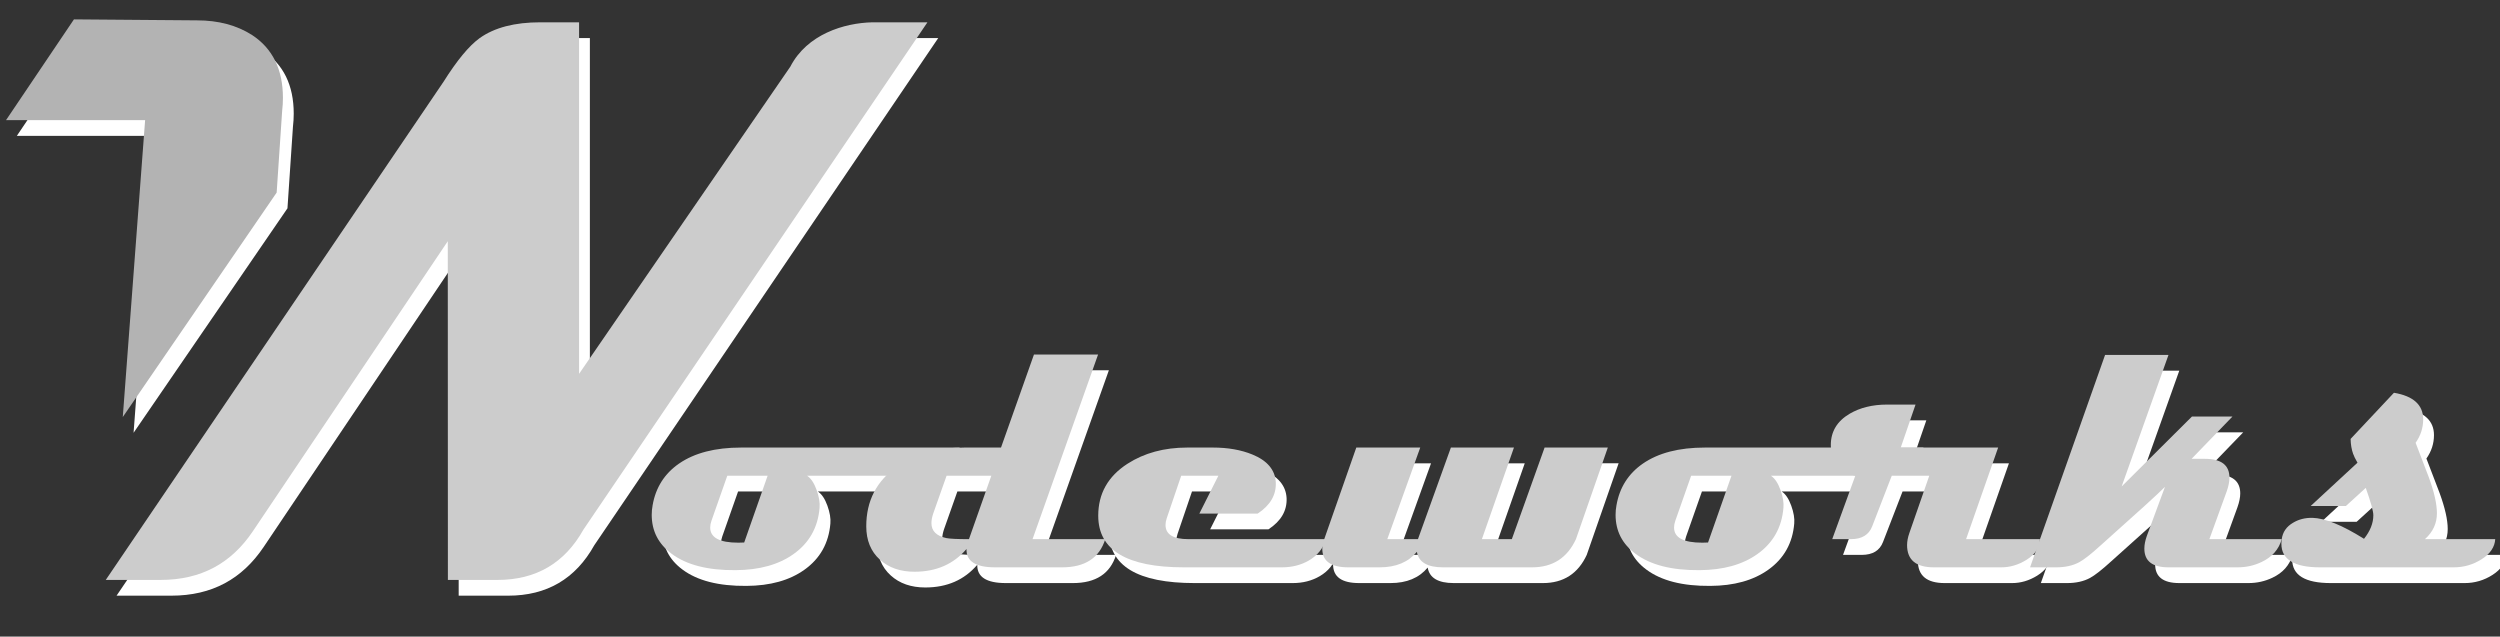 <?xml version="1.0" encoding="UTF-8" standalone="no"?>
<!-- Generator: Adobe Illustrator 16.1.0, SVG Export Plug-In . SVG Version: 6.00 Build 0)  -->

<svg
   xmlns:ns0="https://launchpad.net/jessyink"
   xmlns:dc="http://purl.org/dc/elements/1.1/"
   xmlns:cc="http://creativecommons.org/ns#"
   xmlns:rdf="http://www.w3.org/1999/02/22-rdf-syntax-ns#"
   xmlns:svg="http://www.w3.org/2000/svg"
   xmlns="http://www.w3.org/2000/svg"
   xmlns:sodipodi="http://sodipodi.sourceforge.net/DTD/sodipodi-0.dtd"
   xmlns:inkscape="http://www.inkscape.org/namespaces/inkscape"
   version="1.1"
   id="Layer_1"
   x="0px"
   y="0px"
   width="216"
   height="55"
   viewBox="0 0 216 55"
   enable-background="new 0 0 116 55"
   xml:space="preserve"
   inkscape:version="0.48.3.1 r9886"
   sodipodi:docname="no_content_bg.svg"><rect x="0" y="0" width="216" height="55" fill="#333333" stroke="none"/><defs
   id="defs89" /><sodipodi:namedview
   pagecolor="#ffffff"
   bordercolor="#666666"
   borderopacity="1"
   objecttolerance="10"
   gridtolerance="10"
   guidetolerance="10"
   inkscape:pageopacity="0"
   inkscape:pageshadow="2"
   inkscape:window-width="1615"
   inkscape:window-height="1026"
   id="namedview87"
   showgrid="false"
   inkscape:zoom="4.684025"
   inkscape:cx="95.472825"
   inkscape:cy="17.22318"
   inkscape:window-x="65"
   inkscape:window-y="24"
   inkscape:window-maximized="1"
   inkscape:current-layer="Layer_1" />




<path
   sodipodi:nodetypes="cccccccccc"
   inkscape:connector-curvature="0"
   id="path3179"
   d="m 11.541,37.393 1.93,-25.652 -12.018,0 5.869,-8.708 10.631,0.086 c 1.848,4.79e-5 3.433,0.422 4.756,1.266 1.779,1.163 2.669,2.977 2.669,5.441 -2.9e-5,0.365 -0.023,0.741 -0.068,1.129 l -0.474,7.044 z"
   style="font-size:144px;font-style:normal;font-variant:normal;font-weight:bold;font-stretch:normal;text-align:start;line-height:125%;letter-spacing:0px;word-spacing:0px;writing-mode:lr-tb;text-anchor:start;fill:#ffffff;fill-opacity:1;stroke:none;font-family:Magneto;-inkscape-font-specification:Magneto Bold" /><g
   style="fill:#ffffff"
   id="g3181"
   transform="matrix(0.487,0,0,0.487,-79.767,-228.692)"><path
     style="font-size:144px;font-style:normal;font-variant:normal;font-weight:bold;font-stretch:normal;text-align:start;line-height:125%;letter-spacing:0px;word-spacing:0px;writing-mode:lr-tb;text-anchor:start;fill:#ffffff;fill-opacity:1;stroke:none;font-family:Magneto;-inkscape-font-specification:Magneto Bold"
     d="m 244.397,486.89 c 2.391,-3.797 4.523,-6.375 6.398,-7.734 2.625,-1.875 6.211,-2.812 10.758,-2.812 l 6.891,0 0,62.367 37.475,-54.493 c 2.972,-5.755 9.541,-7.76 14.564,-7.874 l 9.767,0 -61.033,90 c -3.328,5.953 -8.414,8.93 -15.258,8.93 l -8.789,0 -0.018,-60.093 -34.576,51.444 c -3.822,5.687 -9.164,8.648 -16.383,8.648 l -9.721,0 z"
     id="path3183"
     ns0:effectIn="name:fade;order:1;length:800"
     inkscape:connector-curvature="0"
     sodipodi:nodetypes="cccccccccsccsscc" /><path
     style="font-size:64px;font-style:normal;font-variant:normal;font-weight:bold;font-stretch:normal;text-align:start;line-height:125%;letter-spacing:0px;word-spacing:0px;writing-mode:lr-tb;text-anchor:start;fill:#ffffff;fill-opacity:1;stroke:none;font-family:Magneto;-inkscape-font-specification:Magneto Bold"
     id="path3185"
     d="m 335.956,551.788 c -0.833,3.333 -3.333,5 -7.5,5 l -19.562,0 c 0.687,0.458 1.25,1.297 1.688,2.516 0.437,1.219 0.615,2.276 0.531,3.172 -0.292,3.479 -1.823,6.208 -4.594,8.188 -2.646,1.896 -6.083,2.854 -10.312,2.875 -4.917,0.042 -8.698,-0.927 -11.344,-2.906 -2.354,-1.75 -3.531,-4.052 -3.531,-6.906 0,-0.562 0.052,-1.125 0.156,-1.688 0.542,-3.146 2.104,-5.615 4.688,-7.406 2.75,-1.896 6.417,-2.844 11,-2.844 z m -34.062,5 -7.156,0 -2.812,8 c -0.146,0.417 -0.219,0.813 -0.219,1.188 -10e-6,1.792 1.667,2.688 5,2.688 0.396,0 0.74,-0.01 1.031,-0.031 z"
     inkscape:connector-curvature="0" /><path
     style="font-size:64px;font-style:normal;font-variant:normal;font-weight:bold;font-stretch:normal;text-align:start;line-height:125%;letter-spacing:0px;word-spacing:0px;writing-mode:lr-tb;text-anchor:start;fill:#ffffff;fill-opacity:1;stroke:none;font-family:Magneto;-inkscape-font-specification:Magneto Bold"
     id="path3187"
     d="m 361.8,568.038 c -1.042,3.333 -3.594,5 -7.656,5 l -11.906,0 c -3.438,0 -5.125,-1.083 -5.062,-3.25 -2.292,2.688 -5.365,4.031 -9.219,4.031 -2.521,0 -4.562,-0.708 -6.125,-2.125 -1.625,-1.458 -2.438,-3.438 -2.438,-5.938 0,-4.521 1.833,-8.062 5.5,-10.625 3.229,-2.229 7.198,-3.344 11.906,-3.344 l 6.5,0 5.844,-16.5 11.375,0 -11.625,32.75 z m -20.219,-11.25 -7.938,0 -2.375,6.719 c -0.208,0.625 -0.313,1.188 -0.312,1.688 -10e-6,1.396 0.885,2.281 2.656,2.656 0.625,0.125 1.958,0.188 4,0.188 z"
     inkscape:connector-curvature="0" /><path
     style="font-size:64px;font-style:normal;font-variant:normal;font-weight:bold;font-stretch:normal;text-align:start;line-height:125%;letter-spacing:0px;word-spacing:0px;writing-mode:lr-tb;text-anchor:start;fill:#ffffff;fill-opacity:1;stroke:none;font-family:Magneto;-inkscape-font-specification:Magneto Bold"
     id="path3189"
     d="m 400.925,568.038 c -0.438,1.604 -1.438,2.865 -3,3.781 -1.396,0.812 -2.99,1.219 -4.781,1.219 l -17.406,0 c -10.125,0 -15.188,-3.052 -15.188,-9.156 0,-3.917 1.729,-6.99 5.188,-9.219 2.979,-1.917 6.521,-2.875 10.625,-2.875 l 4.531,0 c 2.646,2e-5 4.969,0.406 6.969,1.219 2.667,1.083 4.062,2.729 4.188,4.938 0.104,2.229 -0.969,4.083 -3.219,5.562 l -10.344,0 3.375,-6.719 -6.594,0 -2.562,7.531 c -0.146,0.438 -0.219,0.833 -0.219,1.188 -10e-6,1.688 1.354,2.531 4.062,2.531 z"
     inkscape:connector-curvature="0" /><path
     style="font-size:64px;font-style:normal;font-variant:normal;font-weight:bold;font-stretch:normal;text-align:start;line-height:125%;letter-spacing:0px;word-spacing:0px;writing-mode:lr-tb;text-anchor:start;fill:#ffffff;fill-opacity:1;stroke:none;font-family:Magneto;-inkscape-font-specification:Magneto Bold"
     id="path3191"
     d="m 450.956,551.788 -5.656,16.25 c -1.542,3.333 -4.135,5 -7.781,5 l -15.812,0 c -2.771,0 -4.313,-0.917 -4.625,-2.75 -1.521,1.833 -3.719,2.75 -6.594,2.75 l -5.562,0 c -3.083,0 -4.625,-1.094 -4.625,-3.281 0,-0.521 0.115,-1.094 0.344,-1.719 l 5.688,-16.25 11.344,0 -5.844,16.25 5.438,0 5.844,-16.25 11.188,0 -5.688,16.25 5.312,0 5.812,-16.25 z"
     inkscape:connector-curvature="0" /><path
     style="font-size:64px;font-style:normal;font-variant:normal;font-weight:bold;font-stretch:normal;text-align:start;line-height:125%;letter-spacing:0px;word-spacing:0px;writing-mode:lr-tb;text-anchor:start;fill:#ffffff;fill-opacity:1;stroke:none;font-family:Magneto;-inkscape-font-specification:Magneto Bold"
     id="path3193"
     d="m 506.956,551.788 c -0.833,3.333 -3.333,5 -7.5,5 l -19.562,0 c 0.687,0.458 1.25,1.297 1.688,2.516 0.437,1.219 0.615,2.276 0.531,3.172 -0.292,3.479 -1.823,6.208 -4.594,8.188 -2.646,1.896 -6.083,2.854 -10.312,2.875 -4.917,0.042 -8.698,-0.927 -11.344,-2.906 -2.354,-1.75 -3.531,-4.052 -3.531,-6.906 0,-0.562 0.052,-1.125 0.156,-1.688 0.542,-3.146 2.104,-5.615 4.688,-7.406 2.75,-1.896 6.417,-2.844 11,-2.844 z m -34.062,5 -7.156,0 -2.812,8 c -0.146,0.417 -0.219,0.813 -0.219,1.188 -10e-6,1.792 1.667,2.688 5,2.688 0.396,0 0.74,-0.01 1.031,-0.031 z"
     inkscape:connector-curvature="0" /><path
     style="font-size:64px;font-style:normal;font-variant:normal;font-weight:bold;font-stretch:normal;text-align:start;line-height:125%;letter-spacing:0px;word-spacing:0px;writing-mode:lr-tb;text-anchor:start;fill:#ffffff;fill-opacity:1;stroke:none;font-family:Magneto;-inkscape-font-specification:Magneto Bold"
     id="path3195"
     d="m 527.612,568.038 c -3e-5,1.458 -0.802,2.688 -2.406,3.688 -1.417,0.875 -2.896,1.312 -4.438,1.312 l -11.969,0 c -3.167,0 -4.75,-1.312 -4.75,-3.938 -10e-6,-0.667 0.135,-1.385 0.406,-2.156 l 3.531,-10.156 -6.656,0 -3.469,8.969 c -0.583,1.521 -1.844,2.281 -3.781,2.281 l -3.312,0 4.094,-11.25 c -1.292,-0.292 -2.339,-0.943 -3.141,-1.953 -0.802,-1.01 -1.203,-2.172 -1.203,-3.484 0,-2.396 1.115,-4.25 3.344,-5.562 1.854,-1.083 4.062,-1.625 6.625,-1.625 l 5.062,0 -2.625,7.625 17.281,0 -5.688,16.25 z"
     inkscape:connector-curvature="0" /><path
     style="font-size:64px;font-style:normal;font-variant:normal;font-weight:bold;font-stretch:normal;text-align:start;line-height:125%;letter-spacing:0px;word-spacing:0px;writing-mode:lr-tb;text-anchor:start;fill:#ffffff;fill-opacity:1;stroke:none;font-family:Magneto;-inkscape-font-specification:Magneto Bold"
     id="path3197"
     d="m 570.519,568.038 c -0.521,1.833 -1.719,3.188 -3.594,4.062 -1.313,0.625 -2.719,0.938 -4.219,0.938 l -12.281,0 c -2.854,0 -4.281,-1.104 -4.281,-3.312 -1e-5,-0.688 0.146,-1.438 0.438,-2.25 l 3.219,-8.719 c -0.958,1 -4.781,4.479 -11.469,10.438 -1.646,1.5 -2.896,2.479 -3.75,2.938 -1.125,0.604 -2.479,0.906 -4.062,0.906 l -4.656,0 13.312,-37.688 11.25,0 -8.312,23.344 12.469,-12.406 7.188,0 -7.25,7.5 2.375,0 c 2.896,2e-5 4.344,1.115 4.344,3.344 -3e-5,0.708 -0.167,1.531 -0.5,2.469 l -3.062,8.438 z"
     inkscape:connector-curvature="0" /><path
     style="font-size:64px;font-style:normal;font-variant:normal;font-weight:bold;font-stretch:normal;text-align:start;line-height:125%;letter-spacing:0px;word-spacing:0px;writing-mode:lr-tb;text-anchor:start;fill:#ffffff;fill-opacity:1;stroke:none;font-family:Magneto;-inkscape-font-specification:Magneto Bold"
     id="path3199"
     d="m 608.394,568.038 c -0.083,1.396 -0.88,2.578 -2.391,3.547 -1.51,0.969 -3.161,1.453 -4.953,1.453 l -23.75,0 c -4.562,0 -6.844,-1.396 -6.844,-4.188 0,-0.25 0.021,-0.521 0.062,-0.812 0.167,-1.25 0.833,-2.219 2,-2.906 1,-0.604 2.146,-0.896 3.438,-0.875 2.25,0.062 5.302,1.302 9.156,3.719 1.104,-1.375 1.656,-2.771 1.656,-4.188 -1e-5,-0.708 -0.448,-2.323 -1.344,-4.844 l -3.531,3.219 -6.25,0 8.312,-7.688 c -0.375,-0.646 -0.635,-1.177 -0.781,-1.594 -0.271,-0.771 -0.417,-1.646 -0.438,-2.625 l 7.688,-8.188 c 3.458,0.583 5.187,2.156 5.188,4.719 -2e-5,1.5 -0.448,2.885 -1.344,4.156 0.771,2.042 1.552,4.083 2.344,6.125 0.958,2.625 1.437,4.75 1.438,6.375 -2e-5,1.792 -0.708,3.323 -2.125,4.594 z"
     inkscape:connector-curvature="0" /></g><path
   style="font-size:144px;font-style:normal;font-variant:normal;font-weight:bold;font-stretch:normal;text-align:start;line-height:125%;letter-spacing:0px;word-spacing:0px;writing-mode:lr-tb;text-anchor:start;fill:#b3b3b3;fill-opacity:1;stroke:none;font-family:Magneto;-inkscape-font-specification:Magneto Bold"
   d="m 10.608,36.033 1.93,-25.652 -12.018,0 5.869,-8.708 10.631,0.086 c 1.848,4.79e-5 3.433,0.422 4.756,1.266 1.779,1.163 2.669,2.977 2.669,5.441 -2.9e-5,0.365 -0.023,0.741 -0.068,1.129 l -0.474,7.044 z"
   id="path3774"
   inkscape:connector-curvature="0"
   sodipodi:nodetypes="cccccccccc" /><g
   transform="matrix(0.487,0,0,0.487,-80.7,-230.052)"
   id="g2993"
   style="fill:#cccccc"><path
     sodipodi:nodetypes="cccccccccsccsscc"
     inkscape:connector-curvature="0"
     ns0:effectIn="name:fade;order:1;length:800"
     id="path3779"
     d="m 244.397,486.89 c 2.391,-3.797 4.523,-6.375 6.398,-7.734 2.625,-1.875 6.211,-2.812 10.758,-2.812 l 6.891,0 0,62.367 37.475,-54.493 c 2.972,-5.755 9.541,-7.76 14.564,-7.874 l 9.767,0 -61.033,90 c -3.328,5.953 -8.414,8.93 -15.258,8.93 l -8.789,0 -0.018,-60.093 -34.576,51.444 c -3.822,5.687 -9.164,8.648 -16.383,8.648 l -9.721,0 z"
     style="font-size:144px;font-style:normal;font-variant:normal;font-weight:bold;font-stretch:normal;text-align:start;line-height:125%;letter-spacing:0px;word-spacing:0px;writing-mode:lr-tb;text-anchor:start;fill:#cccccc;fill-opacity:1;stroke:none;font-family:Magneto;-inkscape-font-specification:Magneto Bold" /><path
     inkscape:connector-curvature="0"
     d="m 335.956,551.788 c -0.833,3.333 -3.333,5 -7.5,5 l -19.562,0 c 0.687,0.458 1.25,1.297 1.688,2.516 0.437,1.219 0.615,2.276 0.531,3.172 -0.292,3.479 -1.823,6.208 -4.594,8.188 -2.646,1.896 -6.083,2.854 -10.312,2.875 -4.917,0.042 -8.698,-0.927 -11.344,-2.906 -2.354,-1.75 -3.531,-4.052 -3.531,-6.906 0,-0.562 0.052,-1.125 0.156,-1.688 0.542,-3.146 2.104,-5.615 4.688,-7.406 2.75,-1.896 6.417,-2.844 11,-2.844 z m -34.062,5 -7.156,0 -2.812,8 c -0.146,0.417 -0.219,0.813 -0.219,1.188 -10e-6,1.792 1.667,2.688 5,2.688 0.396,0 0.74,-0.01 1.031,-0.031 z"
     id="path2995"
     style="font-size:64px;font-style:normal;font-variant:normal;font-weight:bold;font-stretch:normal;text-align:start;line-height:125%;letter-spacing:0px;word-spacing:0px;writing-mode:lr-tb;text-anchor:start;fill:#cccccc;fill-opacity:1;stroke:none;font-family:Magneto;-inkscape-font-specification:Magneto Bold" /><path
     inkscape:connector-curvature="0"
     d="m 361.8,568.038 c -1.042,3.333 -3.594,5 -7.656,5 l -11.906,0 c -3.438,0 -5.125,-1.083 -5.062,-3.25 -2.292,2.688 -5.365,4.031 -9.219,4.031 -2.521,0 -4.562,-0.708 -6.125,-2.125 -1.625,-1.458 -2.438,-3.438 -2.438,-5.938 0,-4.521 1.833,-8.062 5.5,-10.625 3.229,-2.229 7.198,-3.344 11.906,-3.344 l 6.5,0 5.844,-16.5 11.375,0 -11.625,32.75 z m -20.219,-11.25 -7.938,0 -2.375,6.719 c -0.208,0.625 -0.313,1.188 -0.312,1.688 -10e-6,1.396 0.885,2.281 2.656,2.656 0.625,0.125 1.958,0.188 4,0.188 z"
     id="path2997"
     style="font-size:64px;font-style:normal;font-variant:normal;font-weight:bold;font-stretch:normal;text-align:start;line-height:125%;letter-spacing:0px;word-spacing:0px;writing-mode:lr-tb;text-anchor:start;fill:#cccccc;fill-opacity:1;stroke:none;font-family:Magneto;-inkscape-font-specification:Magneto Bold" /><path
     inkscape:connector-curvature="0"
     d="m 400.925,568.038 c -0.438,1.604 -1.438,2.865 -3,3.781 -1.396,0.812 -2.99,1.219 -4.781,1.219 l -17.406,0 c -10.125,0 -15.188,-3.052 -15.188,-9.156 0,-3.917 1.729,-6.99 5.188,-9.219 2.979,-1.917 6.521,-2.875 10.625,-2.875 l 4.531,0 c 2.646,2e-5 4.969,0.406 6.969,1.219 2.667,1.083 4.062,2.729 4.188,4.938 0.104,2.229 -0.969,4.083 -3.219,5.562 l -10.344,0 3.375,-6.719 -6.594,0 -2.562,7.531 c -0.146,0.438 -0.219,0.833 -0.219,1.188 -10e-6,1.688 1.354,2.531 4.062,2.531 z"
     id="path2999"
     style="font-size:64px;font-style:normal;font-variant:normal;font-weight:bold;font-stretch:normal;text-align:start;line-height:125%;letter-spacing:0px;word-spacing:0px;writing-mode:lr-tb;text-anchor:start;fill:#cccccc;fill-opacity:1;stroke:none;font-family:Magneto;-inkscape-font-specification:Magneto Bold" /><path
     inkscape:connector-curvature="0"
     d="m 450.956,551.788 -5.656,16.25 c -1.542,3.333 -4.135,5 -7.781,5 l -15.812,0 c -2.771,0 -4.313,-0.917 -4.625,-2.75 -1.521,1.833 -3.719,2.75 -6.594,2.75 l -5.562,0 c -3.083,0 -4.625,-1.094 -4.625,-3.281 0,-0.521 0.115,-1.094 0.344,-1.719 l 5.688,-16.25 11.344,0 -5.844,16.25 5.438,0 5.844,-16.25 11.188,0 -5.688,16.25 5.312,0 5.812,-16.25 z"
     id="path3001"
     style="font-size:64px;font-style:normal;font-variant:normal;font-weight:bold;font-stretch:normal;text-align:start;line-height:125%;letter-spacing:0px;word-spacing:0px;writing-mode:lr-tb;text-anchor:start;fill:#cccccc;fill-opacity:1;stroke:none;font-family:Magneto;-inkscape-font-specification:Magneto Bold" /><path
     inkscape:connector-curvature="0"
     d="m 506.956,551.788 c -0.833,3.333 -3.333,5 -7.5,5 l -19.562,0 c 0.687,0.458 1.25,1.297 1.688,2.516 0.437,1.219 0.615,2.276 0.531,3.172 -0.292,3.479 -1.823,6.208 -4.594,8.188 -2.646,1.896 -6.083,2.854 -10.312,2.875 -4.917,0.042 -8.698,-0.927 -11.344,-2.906 -2.354,-1.75 -3.531,-4.052 -3.531,-6.906 0,-0.562 0.052,-1.125 0.156,-1.688 0.542,-3.146 2.104,-5.615 4.688,-7.406 2.75,-1.896 6.417,-2.844 11,-2.844 z m -34.062,5 -7.156,0 -2.812,8 c -0.146,0.417 -0.219,0.813 -0.219,1.188 -10e-6,1.792 1.667,2.688 5,2.688 0.396,0 0.74,-0.01 1.031,-0.031 z"
     id="path3003"
     style="font-size:64px;font-style:normal;font-variant:normal;font-weight:bold;font-stretch:normal;text-align:start;line-height:125%;letter-spacing:0px;word-spacing:0px;writing-mode:lr-tb;text-anchor:start;fill:#cccccc;fill-opacity:1;stroke:none;font-family:Magneto;-inkscape-font-specification:Magneto Bold" /><path
     inkscape:connector-curvature="0"
     d="m 527.612,568.038 c -3e-5,1.458 -0.802,2.688 -2.406,3.688 -1.417,0.875 -2.896,1.312 -4.438,1.312 l -11.969,0 c -3.167,0 -4.75,-1.312 -4.75,-3.938 -10e-6,-0.667 0.135,-1.385 0.406,-2.156 l 3.531,-10.156 -6.656,0 -3.469,8.969 c -0.583,1.521 -1.844,2.281 -3.781,2.281 l -3.312,0 4.094,-11.25 c -1.292,-0.292 -2.339,-0.943 -3.141,-1.953 -0.802,-1.01 -1.203,-2.172 -1.203,-3.484 0,-2.396 1.115,-4.25 3.344,-5.562 1.854,-1.083 4.062,-1.625 6.625,-1.625 l 5.062,0 -2.625,7.625 17.281,0 -5.688,16.25 z"
     id="path3005"
     style="font-size:64px;font-style:normal;font-variant:normal;font-weight:bold;font-stretch:normal;text-align:start;line-height:125%;letter-spacing:0px;word-spacing:0px;writing-mode:lr-tb;text-anchor:start;fill:#cccccc;fill-opacity:1;stroke:none;font-family:Magneto;-inkscape-font-specification:Magneto Bold" /><path
     inkscape:connector-curvature="0"
     d="m 570.519,568.038 c -0.521,1.833 -1.719,3.188 -3.594,4.062 -1.313,0.625 -2.719,0.938 -4.219,0.938 l -12.281,0 c -2.854,0 -4.281,-1.104 -4.281,-3.312 -1e-5,-0.688 0.146,-1.438 0.438,-2.25 l 3.219,-8.719 c -0.958,1 -4.781,4.479 -11.469,10.438 -1.646,1.5 -2.896,2.479 -3.75,2.938 -1.125,0.604 -2.479,0.906 -4.062,0.906 l -4.656,0 13.312,-37.688 11.25,0 -8.312,23.344 12.469,-12.406 7.188,0 -7.25,7.5 2.375,0 c 2.896,2e-5 4.344,1.115 4.344,3.344 -3e-5,0.708 -0.167,1.531 -0.5,2.469 l -3.062,8.438 z"
     id="path3007"
     style="font-size:64px;font-style:normal;font-variant:normal;font-weight:bold;font-stretch:normal;text-align:start;line-height:125%;letter-spacing:0px;word-spacing:0px;writing-mode:lr-tb;text-anchor:start;fill:#cccccc;fill-opacity:1;stroke:none;font-family:Magneto;-inkscape-font-specification:Magneto Bold" /><path
     inkscape:connector-curvature="0"
     d="m 608.394,568.038 c -0.083,1.396 -0.88,2.578 -2.391,3.547 -1.51,0.969 -3.161,1.453 -4.953,1.453 l -23.75,0 c -4.562,0 -6.844,-1.396 -6.844,-4.188 0,-0.25 0.021,-0.521 0.062,-0.812 0.167,-1.25 0.833,-2.219 2,-2.906 1,-0.604 2.146,-0.896 3.438,-0.875 2.25,0.062 5.302,1.302 9.156,3.719 1.104,-1.375 1.656,-2.771 1.656,-4.188 -1e-5,-0.708 -0.448,-2.323 -1.344,-4.844 l -3.531,3.219 -6.25,0 8.312,-7.688 c -0.375,-0.646 -0.635,-1.177 -0.781,-1.594 -0.271,-0.771 -0.417,-1.646 -0.438,-2.625 l 7.688,-8.188 c 3.458,0.583 5.187,2.156 5.188,4.719 -2e-5,1.5 -0.448,2.885 -1.344,4.156 0.771,2.042 1.552,4.083 2.344,6.125 0.958,2.625 1.437,4.75 1.438,6.375 -2e-5,1.792 -0.708,3.323 -2.125,4.594 z"
     id="path3009"
     style="font-size:64px;font-style:normal;font-variant:normal;font-weight:bold;font-stretch:normal;text-align:start;line-height:125%;letter-spacing:0px;word-spacing:0px;writing-mode:lr-tb;text-anchor:start;fill:#cccccc;fill-opacity:1;stroke:none;font-family:Magneto;-inkscape-font-specification:Magneto Bold" /></g></svg>